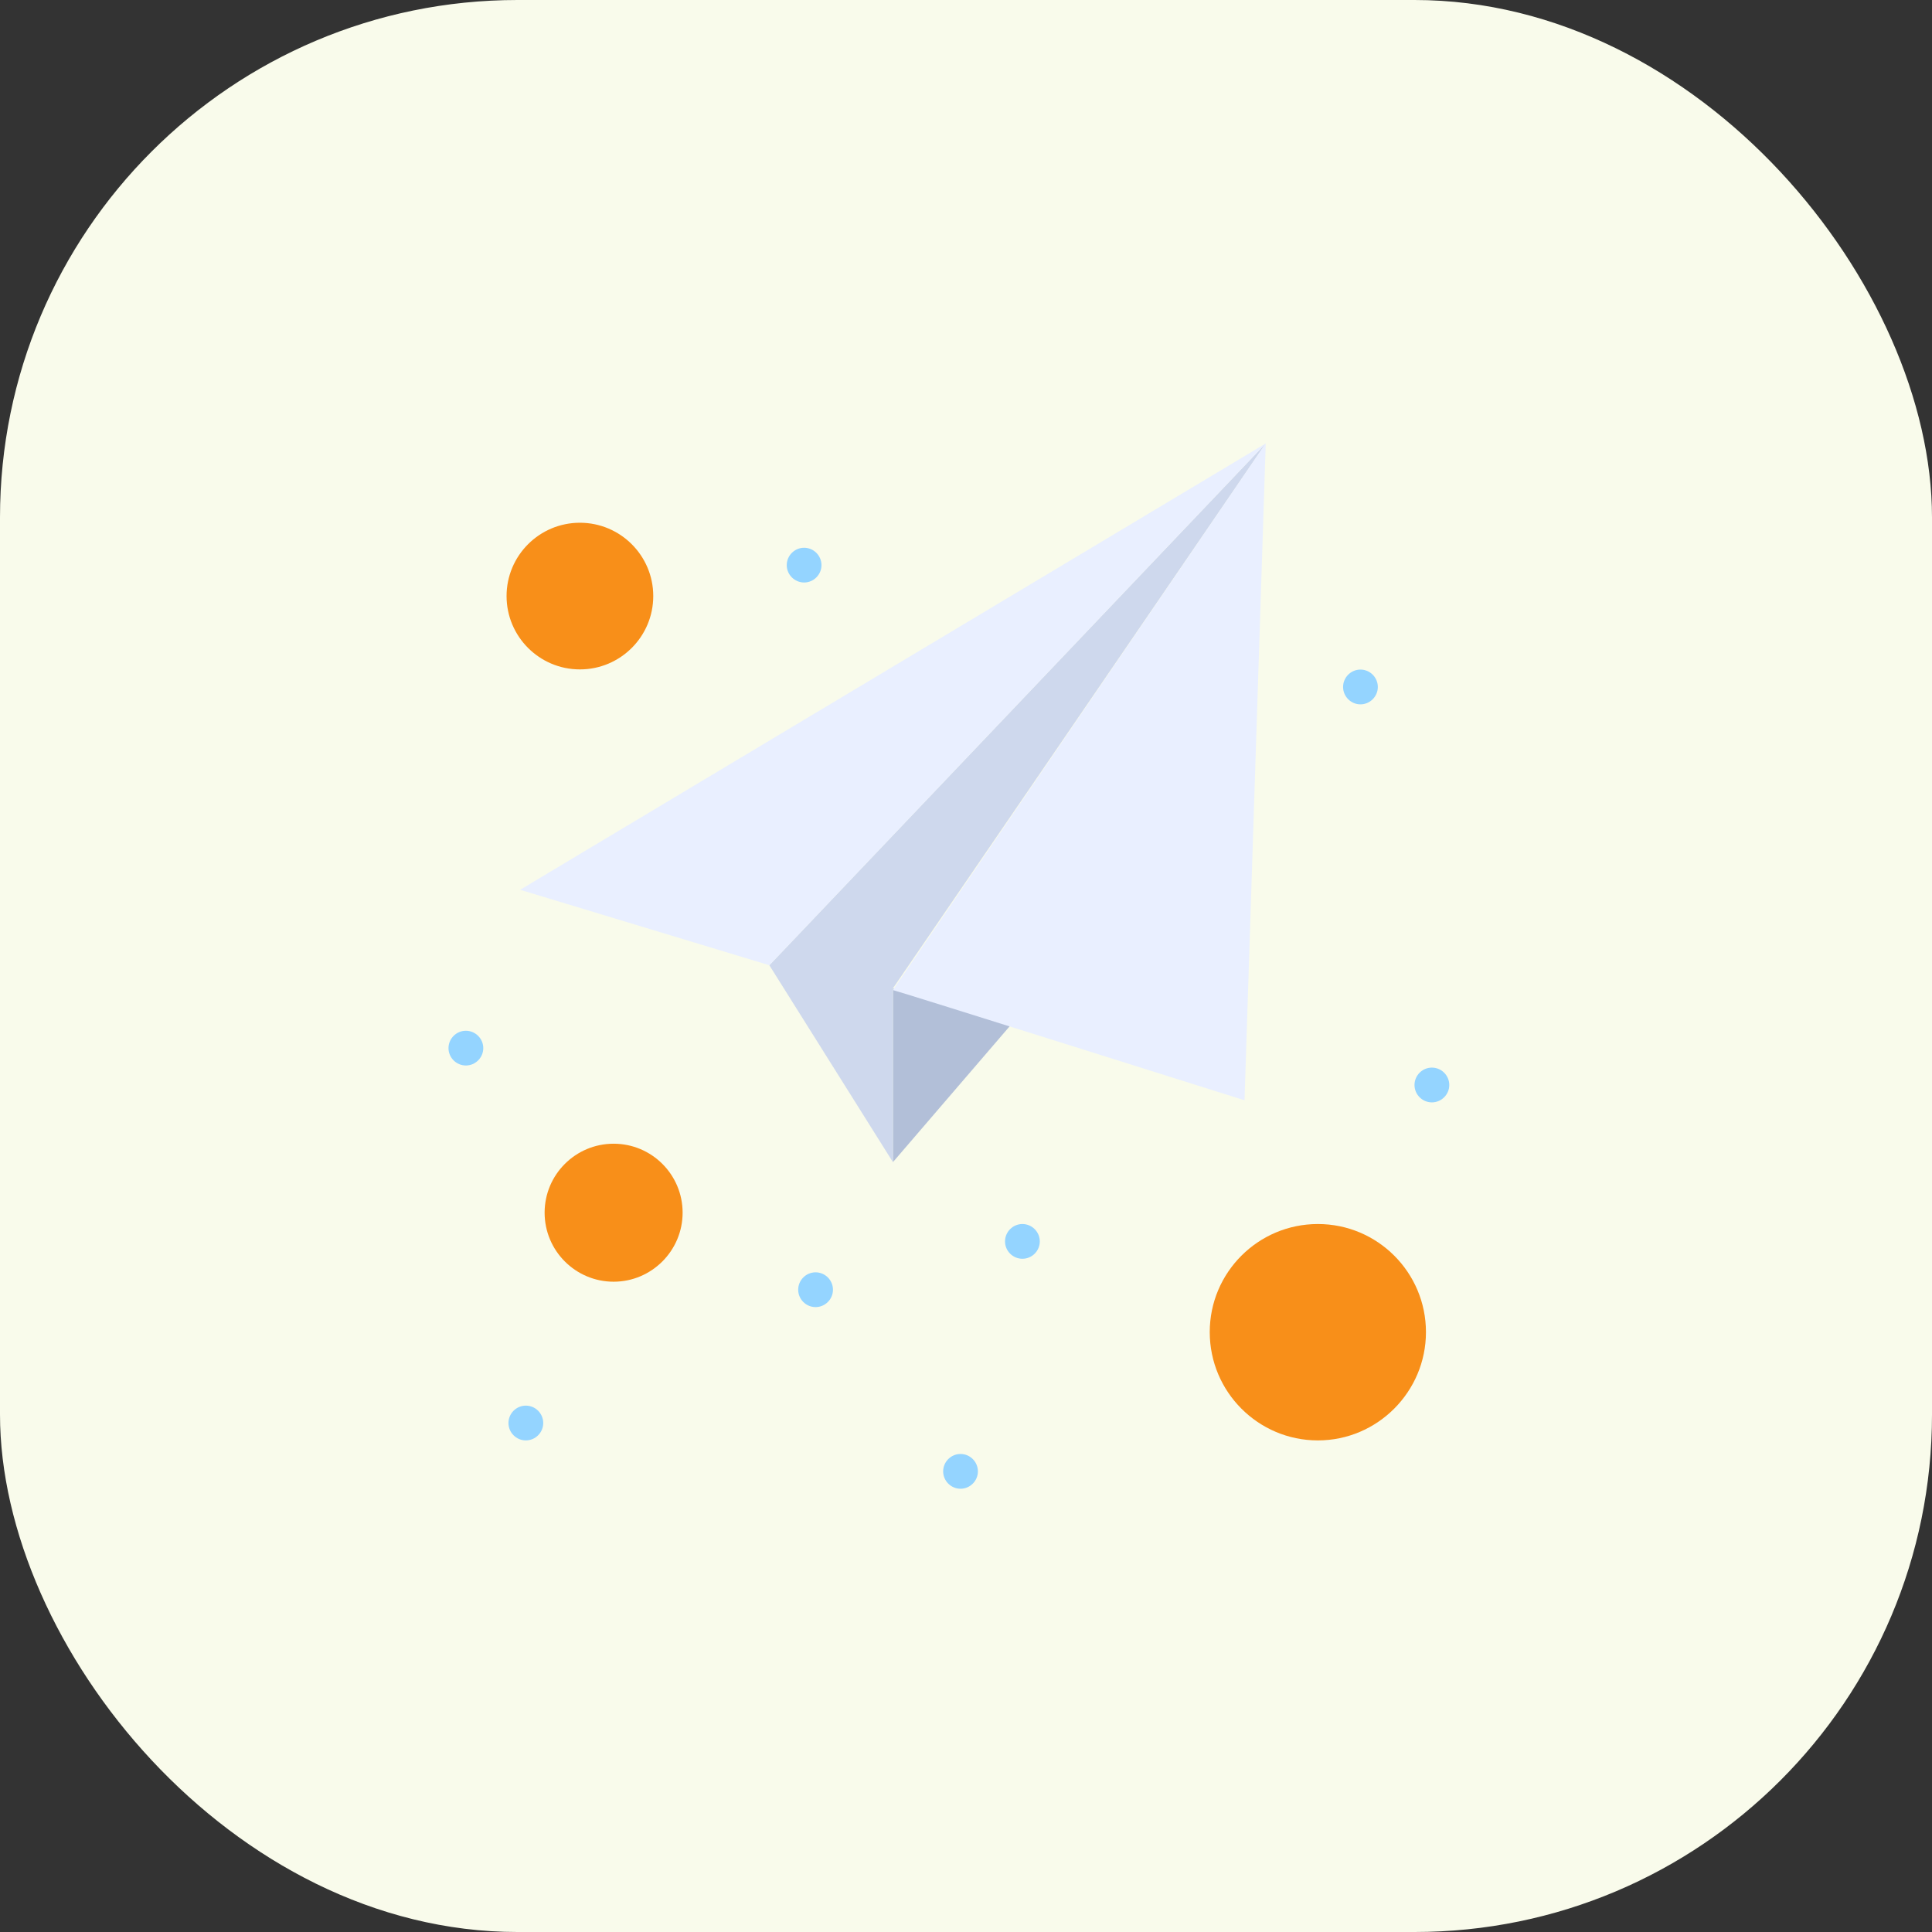 <svg width="56" height="56" viewBox="0 0 56 56" fill="none" xmlns="http://www.w3.org/2000/svg">
<rect x="0" y="0" width="56" height="56" fill="#333333" stroke="none"/>
<rect width="56" height="56" rx="15" fill="#F9FBEB"/>
<path d="M38.199 35.479C39.931 35.479 41.332 36.885 41.332 38.612C41.332 40.339 39.926 41.751 38.199 41.751C36.471 41.751 35.065 40.345 35.065 38.612C35.065 36.88 36.471 35.479 38.199 35.479Z" fill="#F88F19"/>
<path d="M17.786 33.151C18.892 33.151 19.786 34.048 19.786 35.15C19.786 36.251 18.889 37.151 17.786 37.151C16.684 37.151 15.786 36.255 15.786 35.15C15.786 34.045 16.684 33.151 17.786 33.151Z" fill="#F88F19"/>
<path d="M16.809 15.152C17.982 15.152 18.935 16.104 18.935 17.277C18.935 18.451 17.982 19.403 16.809 19.403C15.635 19.403 14.683 18.451 14.683 17.277C14.683 16.104 15.635 15.152 16.809 15.152Z" fill="#F88F19"/>
<path d="M29.297 29.711L25.882 33.685V28.648L29.297 29.711Z" fill="#B2BFD8"/>
<path d="M36.688 12.854L25.882 28.648V33.685L22.3 27.978L36.688 12.854Z" fill="#CED8ED"/>
<path d="M36.688 12.854L36.073 31.892C36.073 31.892 25.937 28.698 25.882 28.698L36.688 12.849V12.854Z" fill="#E9EFFF"/>
<path d="M36.687 12.854L22.3 27.978L15.076 25.791L36.687 12.854Z" fill="#E9EFFF"/>
<path d="M41.504 30.945C41.781 30.945 42.008 31.172 42.008 31.449C42.008 31.726 41.781 31.953 41.504 31.953C41.227 31.953 41 31.726 41 31.449C41 31.172 41.227 30.945 41.504 30.945Z" fill="#94D4FF"/>
<path d="M39.433 19.408C39.71 19.408 39.937 19.635 39.937 19.912C39.937 20.189 39.71 20.416 39.433 20.416C39.157 20.416 38.93 20.189 38.93 19.912C38.93 19.635 39.157 19.408 39.433 19.408Z" fill="#94D4FF"/>
<path d="M29.635 35.479C29.912 35.479 30.139 35.706 30.139 35.983C30.139 36.26 29.912 36.486 29.635 36.486C29.358 36.486 29.131 36.26 29.131 35.983C29.131 35.706 29.358 35.479 29.635 35.479Z" fill="#94D4FF"/>
<path d="M27.842 42.144C28.118 42.144 28.345 42.371 28.345 42.648C28.345 42.925 28.118 43.152 27.842 43.152C27.565 43.152 27.338 42.925 27.338 42.648C27.338 42.371 27.565 42.144 27.842 42.144Z" fill="#94D4FF"/>
<path d="M23.64 36.879C23.917 36.879 24.144 37.106 24.144 37.383C24.144 37.66 23.917 37.887 23.64 37.887C23.363 37.887 23.136 37.66 23.136 37.383C23.136 37.106 23.363 36.879 23.64 36.879Z" fill="#94D4FF"/>
<path d="M23.308 15.877C23.584 15.877 23.811 16.104 23.811 16.381C23.811 16.657 23.584 16.884 23.308 16.884C23.031 16.884 22.804 16.657 22.804 16.381C22.804 16.104 23.031 15.877 23.308 15.877Z" fill="#94D4FF"/>
<path d="M15.242 40.743C15.519 40.743 15.746 40.97 15.746 41.247C15.746 41.524 15.519 41.751 15.242 41.751C14.965 41.751 14.738 41.524 14.738 41.247C14.738 40.97 14.965 40.743 15.242 40.743Z" fill="#94D4FF"/>
<path d="M13.504 29.877C13.78 29.877 14.008 30.104 14.008 30.381C14.008 30.657 13.78 30.884 13.504 30.884C13.227 30.884 13 30.657 13 30.381C13 30.104 13.227 29.877 13.504 29.877Z" fill="#94D4FF"/>
</svg>

